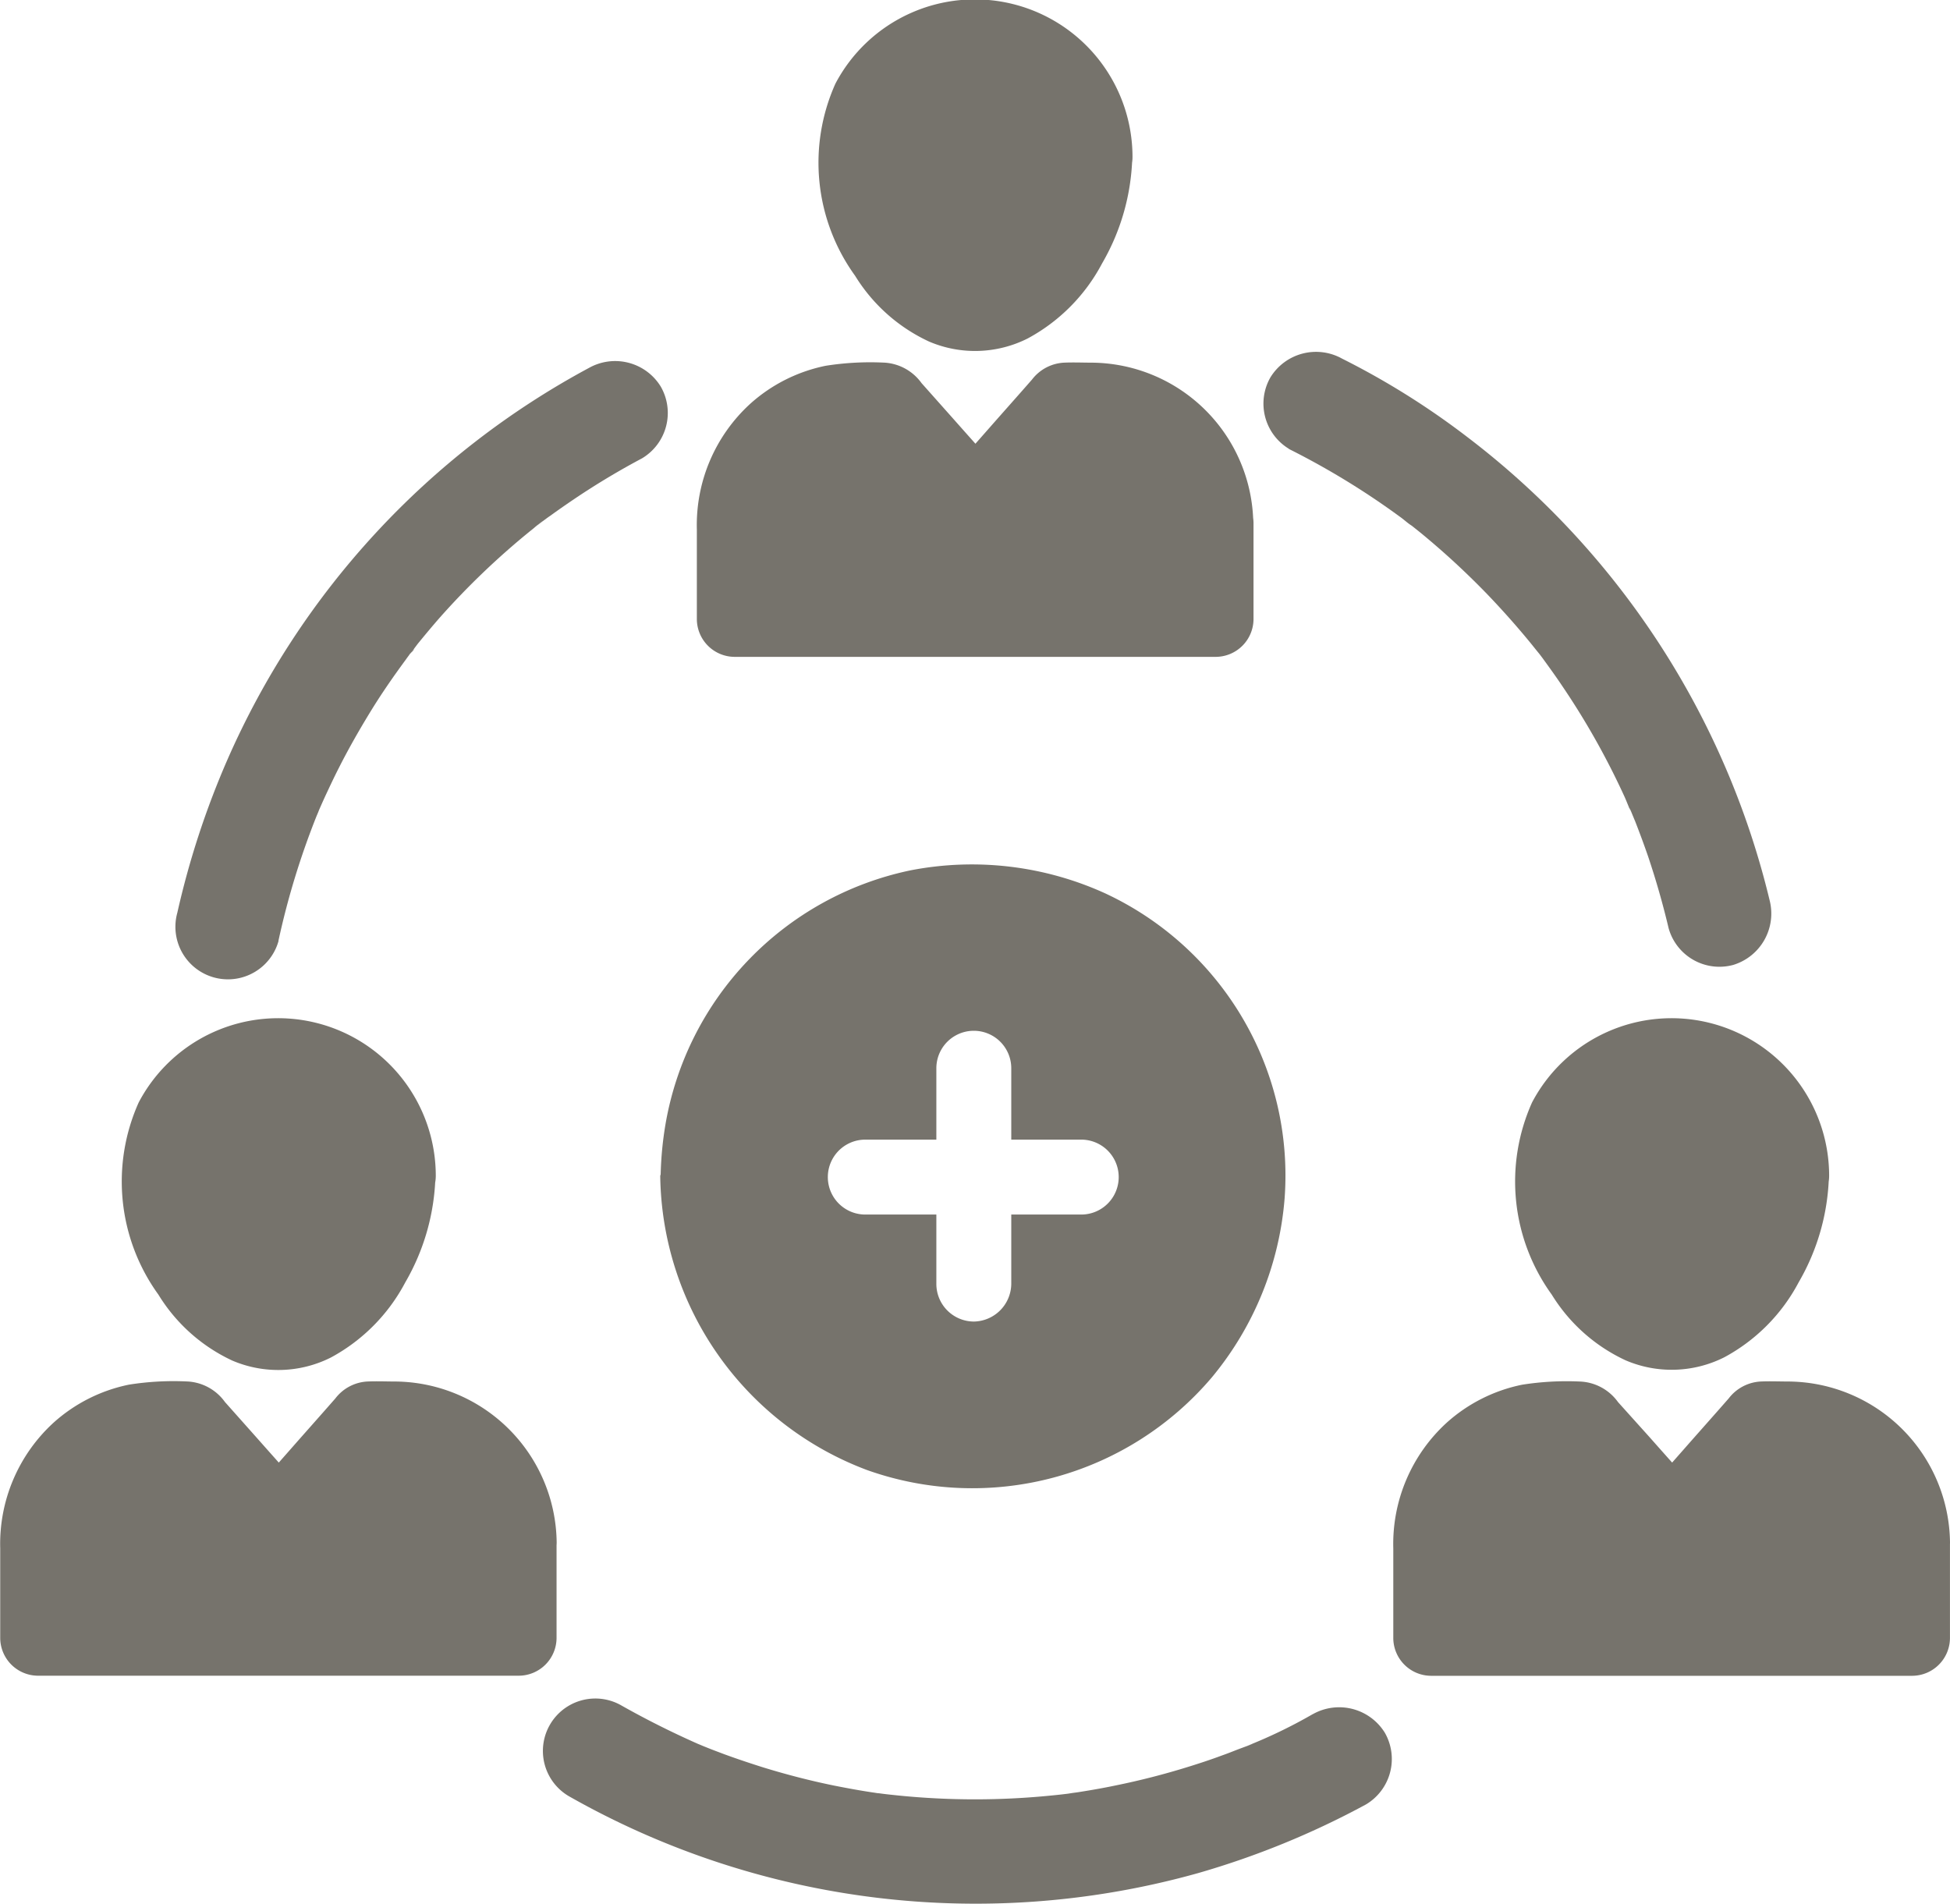 <svg xmlns="http://www.w3.org/2000/svg" width="90.139" height="88" viewBox="0 0 90.139 88">
  <g id="Group_149" data-name="Group 149" transform="translate(10745.407 -10830)">
    <path id="Path_507" data-name="Path 507" d="M152.411,311.706c0,3.067-2.483,7.262-5.55,7.262s-5.55-4.195-5.55-7.262a5.55,5.55,0,1,1,11.1,0Z" transform="translate(-10879.407 10572.656)" fill="#76736c"/>
    <path id="Path_508" data-name="Path 508" d="M142.946,303.972c0,.158.049.584-.04.712.089-.119.049-.317.01-.089-.01.059-.02.129-.03.188-.03.148-.059.3-.1.435a6.578,6.578,0,0,1-.228.752c-.049.148-.109.287-.158.435-.069.188.04-.089.049-.109-.04.079-.069.168-.109.247a11.906,11.906,0,0,1-.89,1.494c.158-.247.049-.059-.059.059a3.526,3.526,0,0,1-.257.287c-.208.218-.425.406-.643.6.208-.188.109-.079-.04.02a3.18,3.18,0,0,1-.307.188c-.04.02-.287.188-.317.168,0,0,.416-.148.089-.04a1.929,1.929,0,0,0-.218.079l-.336.089c-.307.079.326,0,0,0-.119,0-.228.01-.346.01-.059,0-.119-.01-.178-.01-.208.01.366.089.059,0-.148-.04-.564-.079-.663-.2-.01-.02.317.168.148.059-.049-.03-.109-.049-.158-.079-.138-.079-.277-.158-.416-.247-.158-.1-.247-.208-.04-.02-.089-.089-.188-.158-.287-.247a5.52,5.52,0,0,1-.574-.6c-.1-.119-.277-.386-.1-.109-.069-.109-.158-.218-.228-.327-.158-.237-.307-.495-.445-.752-.079-.139-.148-.277-.218-.416s-.148-.356-.04-.079a7.888,7.888,0,0,1-.287-.811c-.079-.267-.148-.544-.208-.811a1.58,1.58,0,0,1-.069-.376c0-.01.03.356.02.158,0-.079-.02-.158-.02-.237a7.775,7.775,0,0,1,0-.831c.01-.346-.059.257,0-.079.03-.158.059-.307.1-.455.03-.129.079-.257.119-.386.02-.059.049-.119.069-.188-.089.326-.069.148-.02.049.129-.257.267-.495.416-.732.03-.059.079-.109.109-.158-.01.01-.208.237-.069.089.1-.109.2-.228.3-.336a3.533,3.533,0,0,1,.277-.267c.049-.04.1-.089.148-.129s.267-.188.079-.069.148-.089.2-.129a3.749,3.749,0,0,1,.336-.2c.138-.069.267-.139.415-.2-.317.148,0,.01.139-.03.257-.079.514-.129.782-.188.2-.04-.109.02-.129.02.089,0,.188-.02.277-.02a3.953,3.953,0,0,1,.485,0c.158.01.514.049.148-.01.158.03.307.049.465.089a5.025,5.025,0,0,1,.514.148c.059.02.119.049.188.069-.119-.03-.237-.109-.049-.02.277.139.524.3.791.455.069.04.257.2-.04-.04a1.611,1.611,0,0,1,.2.168c.109.1.228.208.327.307s.208.218.307.336c.03.03.138.208.02.03-.129-.2.03.049.049.089a5.546,5.546,0,0,1,.465.861c-.148-.317-.01,0,.03.139a3.713,3.713,0,0,1,.119.445,2.529,2.529,0,0,1,.049.267c.04.208-.01.069-.01-.059.01.168.03.346.03.534a1.731,1.731,0,1,0,3.463,0,7.285,7.285,0,0,0-13.732-3.393,8.919,8.919,0,0,0,.91,8.884A7.924,7.924,0,0,0,137,312.5a5.408,5.408,0,0,0,4.561-.139A8.38,8.38,0,0,0,145,308.889a10.3,10.3,0,0,0,1.395-4.917,1.746,1.746,0,0,0-1.731-1.731,1.764,1.764,0,0,0-1.721,1.731Z" transform="translate(-10871.674 10580.39)" fill="#76736c"/>
    <path id="Path_509" data-name="Path 509" d="M132.731,404.425v4.442H110.47v-4.442a5.736,5.736,0,0,1,5.7-5.748h1.326l4.116,4.63,4.086-4.63h1.336a5.743,5.743,0,0,1,5.7,5.748Z" transform="translate(-10854.146 10496.864)" fill="#76736c"/>
    <path id="Path_510" data-name="Path 510" d="M123.164,396.771v4.442l1.731-1.731h-22.27l1.731,1.731v-4.65c0-.069.01-.138.01-.208,0-.02.069-.435.01-.178s.049-.228.069-.3c.04-.148.079-.3.129-.445s.188-.435.04-.138c.079-.158.148-.317.237-.465s.178-.3.277-.435c.178-.277-.168.188.04-.059a8.511,8.511,0,0,1,.732-.732c.03-.03.208-.148.03-.02-.2.138.04-.02.089-.049.129-.079.257-.168.386-.237s.277-.129.406-.208c.158-.1-.089.04-.109.049.1-.04.208-.079.307-.109a5.44,5.44,0,0,1,.574-.158,1.407,1.407,0,0,0,.2-.04c.237-.059-.416.03.01,0,.228-.02.445-.03.673-.03h1.207c-.406-.168-.811-.336-1.227-.5,1.375,1.543,2.74,3.087,4.116,4.63a1.732,1.732,0,0,0,2.444,0c1.365-1.543,2.721-3.087,4.086-4.63-.406.168-.811.336-1.227.5H119.2c.228,0,.455.02.683.04-.228-.02-.208-.03,0,.01.109.02.218.049.326.079.218.059.416.138.623.208-.406-.139-.02,0,.059.04.1.049.188.1.287.158s.188.109.277.168c.04.03.346.237.139.089s.089.069.129.109c.079.069.158.148.237.218.168.168.326.346.475.524-.139-.168-.109-.158,0,.01.059.089.119.178.178.277.109.188.2.386.3.574-.178-.346-.04-.089,0,.01s.069.208.1.317c.04.129.069.257.1.386.01.049.089.425.04.168s.01.148.01.178c.01.129.01.267.01.406a1.731,1.731,0,1,0,3.463,0,7.526,7.526,0,0,0-7.44-7.43c-.435,0-.881-.02-1.316,0a1.994,1.994,0,0,0-1.474.782c-.7.8-1.415,1.6-2.117,2.4-.574.653-1.148,1.3-1.712,1.949h2.444c-.762-.861-1.524-1.712-2.285-2.572l-1.435-1.613a2.274,2.274,0,0,0-1.781-.95,13.212,13.212,0,0,0-2.651.148,7.426,7.426,0,0,0-3.492,1.761,7.591,7.591,0,0,0-2.463,5.808v4.155a1.753,1.753,0,0,0,1.731,1.731H124.9a1.753,1.753,0,0,0,1.731-1.731v-4.442a1.736,1.736,0,0,0-3.473,0Z" transform="translate(-10846.311 10504.52)" fill="#76736c"/>
    <path id="Path_511" data-name="Path 511" d="M508.431,311.706c0,3.067-2.483,7.262-5.55,7.262s-5.55-4.195-5.55-7.262a5.55,5.55,0,1,1,11.1,0Z" transform="translate(-11171.02 10572.656)" fill="#76736c"/>
    <path id="Path_512" data-name="Path 512" d="M498.966,303.972c0,.158.049.584-.04.712.089-.119.049-.317.01-.089-.01.059-.02.129-.03.188-.03.148-.059.3-.1.435a6.584,6.584,0,0,1-.228.752c-.049.148-.109.287-.158.435-.069.188.04-.089.049-.109-.04.079-.069.168-.109.247a11.91,11.91,0,0,1-.89,1.494c.158-.247.049-.059-.059.059a3.525,3.525,0,0,1-.257.287c-.208.218-.425.406-.643.6.208-.188.109-.079-.04.02a3.189,3.189,0,0,1-.307.188c-.04.02-.287.188-.317.168,0,0,.416-.148.089-.04a1.936,1.936,0,0,0-.218.079l-.336.089c-.307.079.326,0,0,0-.119,0-.228.01-.346.01-.059,0-.119-.01-.178-.01-.208.01.366.089.059,0-.148-.04-.564-.079-.663-.2-.01-.02.317.168.148.059-.049-.03-.109-.049-.158-.079-.139-.079-.277-.158-.416-.247-.158-.1-.247-.208-.04-.02-.089-.089-.188-.158-.287-.247a5.526,5.526,0,0,1-.574-.6c-.1-.119-.277-.386-.1-.109-.069-.109-.158-.218-.228-.327-.158-.237-.307-.495-.445-.752-.079-.139-.148-.277-.218-.416s-.148-.356-.04-.079a7.9,7.9,0,0,1-.287-.811c-.079-.267-.148-.544-.208-.811a1.579,1.579,0,0,1-.069-.376c0-.01.03.356.02.158,0-.079-.02-.158-.02-.237a7.767,7.767,0,0,1,0-.831c.01-.346-.059.257,0-.079.03-.158.059-.307.1-.455.03-.129.079-.257.119-.386.02-.059.049-.119.069-.188-.089.326-.069.148-.02.049.129-.257.267-.495.416-.732.03-.059.079-.109.109-.158-.01.01-.208.237-.069.089.1-.109.2-.228.3-.336a3.556,3.556,0,0,1,.277-.267c.049-.04.1-.089.148-.129s.267-.188.079-.069.148-.089.2-.129a3.762,3.762,0,0,1,.336-.2c.138-.069.267-.139.416-.2-.317.148,0,.01.138-.03.257-.079.514-.129.782-.188.2-.04-.109.02-.129.02.089,0,.188-.02.277-.02a3.953,3.953,0,0,1,.485,0c.158.01.514.049.148-.01.158.03.307.049.465.089a5.026,5.026,0,0,1,.515.148c.059.02.119.049.188.069-.119-.03-.237-.109-.049-.02.277.139.524.3.792.455.069.04.257.2-.04-.04a1.608,1.608,0,0,1,.2.168c.119.1.228.208.326.307s.208.218.307.336c.03.03.138.208.02.03-.129-.2.03.049.049.089a5.543,5.543,0,0,1,.465.861c-.148-.317-.01,0,.03.139a3.7,3.7,0,0,1,.119.445,2.545,2.545,0,0,1,.049.267c.04.208-.01.069-.01-.059.01.168.03.346.03.534a1.731,1.731,0,1,0,3.463,0,7.285,7.285,0,0,0-13.732-3.393,8.919,8.919,0,0,0,.91,8.884,7.924,7.924,0,0,0,3.413,3.037,5.408,5.408,0,0,0,4.561-.139,8.38,8.38,0,0,0,3.443-3.473,10.3,10.3,0,0,0,1.395-4.917,1.746,1.746,0,0,0-1.731-1.731,1.764,1.764,0,0,0-1.721,1.731Z" transform="translate(-11163.287 10580.39)" fill="#76736c"/>
    <path id="Path_513" data-name="Path 513" d="M488.741,404.425v4.442H466.48v-4.442a5.736,5.736,0,0,1,5.7-5.748H473.5l4.116,4.63,4.086-4.63h1.336a5.743,5.743,0,0,1,5.7,5.748Z" transform="translate(-11145.751 10496.864)" fill="#76736c"/>
    <path id="Path_514" data-name="Path 514" d="M479.174,396.771v4.442l1.731-1.731h-22.27l1.731,1.731v-4.65c0-.069.01-.138.01-.208,0-.02.069-.435.01-.178s.049-.228.069-.3c.04-.148.079-.3.129-.445s.188-.435.04-.138c.079-.158.148-.317.237-.465s.178-.3.277-.435c.178-.277-.168.188.04-.059a8.508,8.508,0,0,1,.732-.732c.03-.03.208-.148.03-.02-.2.138.04-.02.089-.049.129-.079.257-.168.386-.237s.277-.129.406-.208c.158-.1-.089.04-.109.049.1-.04.208-.079.307-.109a5.436,5.436,0,0,1,.574-.158,1.4,1.4,0,0,0,.2-.04c.237-.059-.416.03.01,0,.228-.02.445-.03.673-.03h1.207c-.406-.168-.811-.336-1.227-.5,1.375,1.543,2.74,3.087,4.116,4.63a1.732,1.732,0,0,0,2.444,0c1.365-1.543,2.721-3.087,4.086-4.63-.406.168-.811.336-1.227.5h1.336c.228,0,.455.02.683.04-.228-.02-.208-.03,0,.01.109.02.218.049.327.079.218.059.415.138.623.208-.406-.139-.02,0,.059.04.1.049.188.1.287.158s.188.109.277.168c.04.03.346.237.138.089s.089.069.129.109c.079.069.158.148.237.218.168.168.326.346.475.524-.139-.168-.109-.158,0,.01.059.089.119.178.178.277.109.188.2.386.3.574-.178-.346-.04-.089,0,.01s.069.208.1.317c.04.129.069.257.1.386.01.049.089.425.04.168s.01.148.01.178c.01.129.01.267.01.406a1.731,1.731,0,0,0,3.463,0,7.526,7.526,0,0,0-7.44-7.43c-.435,0-.88-.02-1.316,0a1.994,1.994,0,0,0-1.474.782c-.7.8-1.415,1.6-2.117,2.4-.574.653-1.148,1.3-1.712,1.949h2.444c-.762-.861-1.524-1.712-2.285-2.572L467.3,390.29a2.274,2.274,0,0,0-1.781-.95,13.212,13.212,0,0,0-2.651.148,7.426,7.426,0,0,0-3.492,1.761,7.59,7.59,0,0,0-2.463,5.808v4.155a1.753,1.753,0,0,0,1.731,1.731h22.27a1.753,1.753,0,0,0,1.731-1.731v-4.442a1.736,1.736,0,0,0-3.473,0Z" transform="translate(-11137.915 10504.52)" fill="#76736c"/>
    <path id="Path_515" data-name="Path 515" d="M330.421,51.388c0,3.067-2.483,7.262-5.55,7.262s-5.55-4.195-5.55-7.262a5.55,5.55,0,1,1,11.1,0Z" transform="translate(-11025.213 10785.88)" fill="#76736c"/>
    <path id="Path_516" data-name="Path 516" d="M320.956,43.654c0,.158.049.584-.04.712.089-.119.049-.317.01-.089-.01.059-.02.129-.03.188-.03.148-.059.3-.1.435a6.592,6.592,0,0,1-.228.752c-.049.148-.109.287-.158.435-.069.188.04-.089.049-.109-.04.079-.069.168-.109.247a11.9,11.9,0,0,1-.89,1.494c.158-.247.049-.059-.059.059a3.537,3.537,0,0,1-.257.287c-.208.218-.425.406-.643.6.208-.188.109-.079-.04.02a3.183,3.183,0,0,1-.307.188c-.04.02-.287.188-.317.168,0,0,.416-.148.089-.04a1.922,1.922,0,0,0-.218.079l-.336.089c-.307.079.326,0,0,0-.119,0-.228.01-.346.01-.059,0-.119-.01-.178-.01-.208.01.366.089.059,0-.148-.04-.564-.079-.663-.2-.01-.02.317.168.148.059-.049-.03-.109-.049-.158-.079-.139-.079-.277-.158-.416-.247-.158-.1-.247-.208-.04-.02-.089-.089-.188-.158-.287-.247a5.52,5.52,0,0,1-.574-.6c-.1-.119-.277-.386-.1-.109-.069-.109-.158-.218-.228-.326-.158-.237-.307-.495-.445-.752-.079-.139-.148-.277-.218-.416s-.148-.356-.04-.079a7.894,7.894,0,0,1-.287-.811c-.079-.267-.148-.544-.208-.811a1.577,1.577,0,0,1-.069-.376c0-.01.03.356.02.158,0-.079-.02-.158-.02-.237a7.767,7.767,0,0,1,0-.831c.01-.346-.059.257,0-.079.03-.158.059-.307.1-.455.03-.129.079-.257.119-.386.02-.059.049-.119.069-.188-.089.326-.069.148-.02.049.129-.257.267-.495.416-.732.03-.059.079-.109.109-.158-.01.01-.208.237-.069.089.1-.109.2-.228.3-.336a3.527,3.527,0,0,1,.277-.267c.049-.04.1-.089.148-.129s.267-.188.079-.069.148-.089.2-.129a3.755,3.755,0,0,1,.336-.2c.139-.069.267-.139.416-.2-.317.148,0,.01.139-.03.257-.079.514-.129.782-.188.2-.04-.109.02-.119.02.089,0,.188-.02.277-.02a3.96,3.96,0,0,1,.485,0c.158.01.514.049.148-.01.158.03.307.049.465.089a5.031,5.031,0,0,1,.514.148c.059.02.119.049.188.069-.119-.03-.237-.109-.049-.02.277.139.524.3.792.455.069.04.257.2-.04-.04a1.615,1.615,0,0,1,.2.168c.119.1.228.208.327.307s.208.218.307.336c.03.03.139.208.02.03-.129-.2.03.049.049.089a5.546,5.546,0,0,1,.465.861c-.148-.317-.01,0,.03.139a3.707,3.707,0,0,1,.119.445,2.532,2.532,0,0,1,.049.267c.04.208-.01.069-.01-.059,0,.168.02.346.02.534a1.731,1.731,0,0,0,3.463,0,7.285,7.285,0,0,0-13.732-3.394,8.919,8.919,0,0,0,.91,8.884,7.925,7.925,0,0,0,3.413,3.037,5.408,5.408,0,0,0,4.561-.139,8.38,8.38,0,0,0,3.443-3.473,10.3,10.3,0,0,0,1.395-4.917,1.746,1.746,0,0,0-1.731-1.731,1.764,1.764,0,0,0-1.721,1.731Z" transform="translate(-11017.48 10793.614)" fill="#76736c"/>
    <path id="Path_517" data-name="Path 517" d="M310.569,144.105v4.442H288.21v-4.442a5.778,5.778,0,0,1,5.748-5.748h1.336l4.116,4.63,4.086-4.63h1.336a5.783,5.783,0,0,1,5.738,5.748Z" transform="translate(-10999.731 10710.091)" fill="#76736c"/>
    <path id="Path_518" data-name="Path 518" d="M301.164,136.451v4.442l1.731-1.731h-22.27l1.731,1.731v-4.65c0-.069.01-.139.01-.208,0-.02.069-.435.01-.178s.049-.228.069-.3c.04-.148.079-.3.129-.445s.188-.435.04-.139c.079-.158.148-.317.237-.465s.178-.3.277-.435c.178-.277-.168.188.04-.059a8.519,8.519,0,0,1,.732-.732c.03-.03.208-.148.03-.02-.2.139.04-.02.089-.049.129-.079.257-.168.386-.237s.277-.129.406-.208c.158-.1-.089.04-.109.049.1-.04.208-.079.307-.109a5.447,5.447,0,0,1,.574-.158,1.4,1.4,0,0,0,.2-.04c.237-.059-.416.03.01,0,.228-.02.445-.03.673-.03h1.207c-.406-.168-.811-.336-1.227-.5,1.375,1.543,2.74,3.087,4.116,4.63a1.732,1.732,0,0,0,2.444,0c1.365-1.543,2.721-3.087,4.086-4.63-.406.168-.811.336-1.227.5H297.2c.228,0,.455.02.683.04-.228-.02-.208-.03,0,.01.109.02.218.049.326.079.218.059.416.139.623.208-.406-.139-.02,0,.059.04.1.049.188.1.287.158s.188.109.277.168c.04.03.346.237.138.089s.089.069.129.109c.079.069.158.148.237.218.168.168.326.346.475.524-.139-.168-.109-.158,0,.01.059.089.119.178.178.277.109.188.2.386.3.574-.178-.346-.04-.089,0,.01s.069.208.1.317c.04.129.069.257.1.386.01.049.089.425.04.168s.01.148.01.178c.01.129.01.267.01.406a1.731,1.731,0,1,0,3.463,0,7.526,7.526,0,0,0-7.44-7.43c-.435,0-.881-.02-1.316,0a1.994,1.994,0,0,0-1.474.782c-.7.8-1.415,1.6-2.117,2.4-.574.653-1.148,1.3-1.712,1.949h2.444c-.762-.861-1.524-1.712-2.285-2.572l-1.435-1.613a2.274,2.274,0,0,0-1.781-.95,13.213,13.213,0,0,0-2.651.148,7.426,7.426,0,0,0-3.492,1.761,7.591,7.591,0,0,0-2.463,5.808v4.155a1.753,1.753,0,0,0,1.731,1.731h22.27a1.753,1.753,0,0,0,1.731-1.731v-4.442a1.736,1.736,0,0,0-3.473,0Z" transform="translate(-10992.108 10717.745)" fill="#76736c"/>
    <path id="Path_519" data-name="Path 519" d="M150.59,155.439a36.238,36.238,0,0,1,1.751-5.738c.049-.119.1-.228.139-.346.129-.317-.247.574-.04.1.1-.228.2-.455.3-.673.208-.445.415-.89.643-1.336.445-.881.93-1.731,1.444-2.572s1.068-1.642,1.652-2.434c.069-.1.148-.2.218-.3.109-.148.356-.346-.069.079.148-.158.277-.346.406-.514.327-.4.653-.791.989-1.177a35.47,35.47,0,0,1,4.225-4.046c.079-.059.148-.119.228-.188.059-.049.554-.445.218-.168s.059-.04.109-.079c.119-.089.237-.178.356-.257.435-.317.881-.623,1.326-.92.94-.623,1.91-1.2,2.909-1.731a2.444,2.444,0,0,0,.871-3.314,2.472,2.472,0,0,0-3.314-.871,37.752,37.752,0,0,0-16.72,18.114,39.184,39.184,0,0,0-2.315,7.074,2.428,2.428,0,0,0,4.68,1.3Z" transform="translate(-10883.126 10718.049)" fill="#76736c"/>
    <path id="Path_520" data-name="Path 520" d="M275.308,471.141a23.055,23.055,0,0,1-3.027,1.464c.663-.237-.2.079-.356.138-.267.1-.524.208-.791.3-.534.2-1.069.376-1.613.544a34.063,34.063,0,0,1-3.324.851c-.564.119-1.138.218-1.7.307-.119.02-.228.03-.346.049-.574.089.416-.049.04,0-.317.04-.633.079-.96.109a35.313,35.313,0,0,1-7.084,0c-.287-.03-.584-.059-.871-.1-.148-.02-.455-.01.129.02-.139-.01-.287-.04-.425-.059-.6-.089-1.2-.2-1.791-.317-1.118-.228-2.226-.515-3.314-.851-.594-.188-1.187-.386-1.771-.6-.287-.109-.584-.218-.871-.336-.129-.049-.257-.109-.386-.158-.544-.218.495.218-.04-.02-1.177-.524-2.325-1.1-3.443-1.731a2.423,2.423,0,0,0-2.444,4.185A38.073,38.073,0,0,0,270,478.492a38.711,38.711,0,0,0,7.766-3.176,2.444,2.444,0,0,0,.871-3.314,2.483,2.483,0,0,0-3.324-.861Z" transform="translate(-10960.03 10438.093)" fill="#76736c"/>
    <path id="Path_521" data-name="Path 521" d="M424.953,130.872a35.8,35.8,0,0,1,5.135,3.136c.2.139.376.317.584.435-.04-.02-.455-.366-.148-.109l.287.228c.4.317.792.653,1.177.989.732.643,1.435,1.316,2.117,2.018.693.722,1.355,1.464,1.989,2.236.138.168.277.346.416.514.326.416-.336-.455-.02-.03l.178.237c.317.435.633.871.93,1.316a35.2,35.2,0,0,1,2.879,5.125c.119.267.218.554.356.811-.277-.534-.129-.317-.069-.168s.129.317.2.485c.208.534.406,1.068.594,1.613q.549,1.632.95,3.324a2.438,2.438,0,0,0,2.978,1.692,2.48,2.48,0,0,0,1.692-2.978,38.1,38.1,0,0,0-13.93-21.389,36.088,36.088,0,0,0-5.837-3.661,2.474,2.474,0,0,0-3.314.871,2.443,2.443,0,0,0,.861,3.3Z" transform="translate(-11110.781 10719.881)" fill="#76736c"/>
    <path id="Path_522" data-name="Path 522" d="M296.434,264.205a14.441,14.441,0,0,0-6.263-5.61,14.864,14.864,0,0,0-8.993-1.059A14.494,14.494,0,0,0,269.85,269.3a16.094,16.094,0,0,0-.218,2.276c0,.03-.02.059-.02.089v.03a14.722,14.722,0,0,0,9.567,13.564,14.517,14.517,0,0,0,15.929-4.284,14.78,14.78,0,0,0,3.364-8.261,14.333,14.333,0,0,0-2.038-8.508Zm-14.059,12.456v-3.215H279.09a1.731,1.731,0,1,1,0-3.463h3.285v-3.3a1.731,1.731,0,1,1,3.463,0v3.3h3.235a1.731,1.731,0,1,1,0,3.463h-3.235v3.215a1.759,1.759,0,0,1-1.731,1.731A1.74,1.74,0,0,1,282.375,276.661Z" transform="translate(-10984.499 10612.696)" fill="#76736c"/>
  </g>
</svg>
